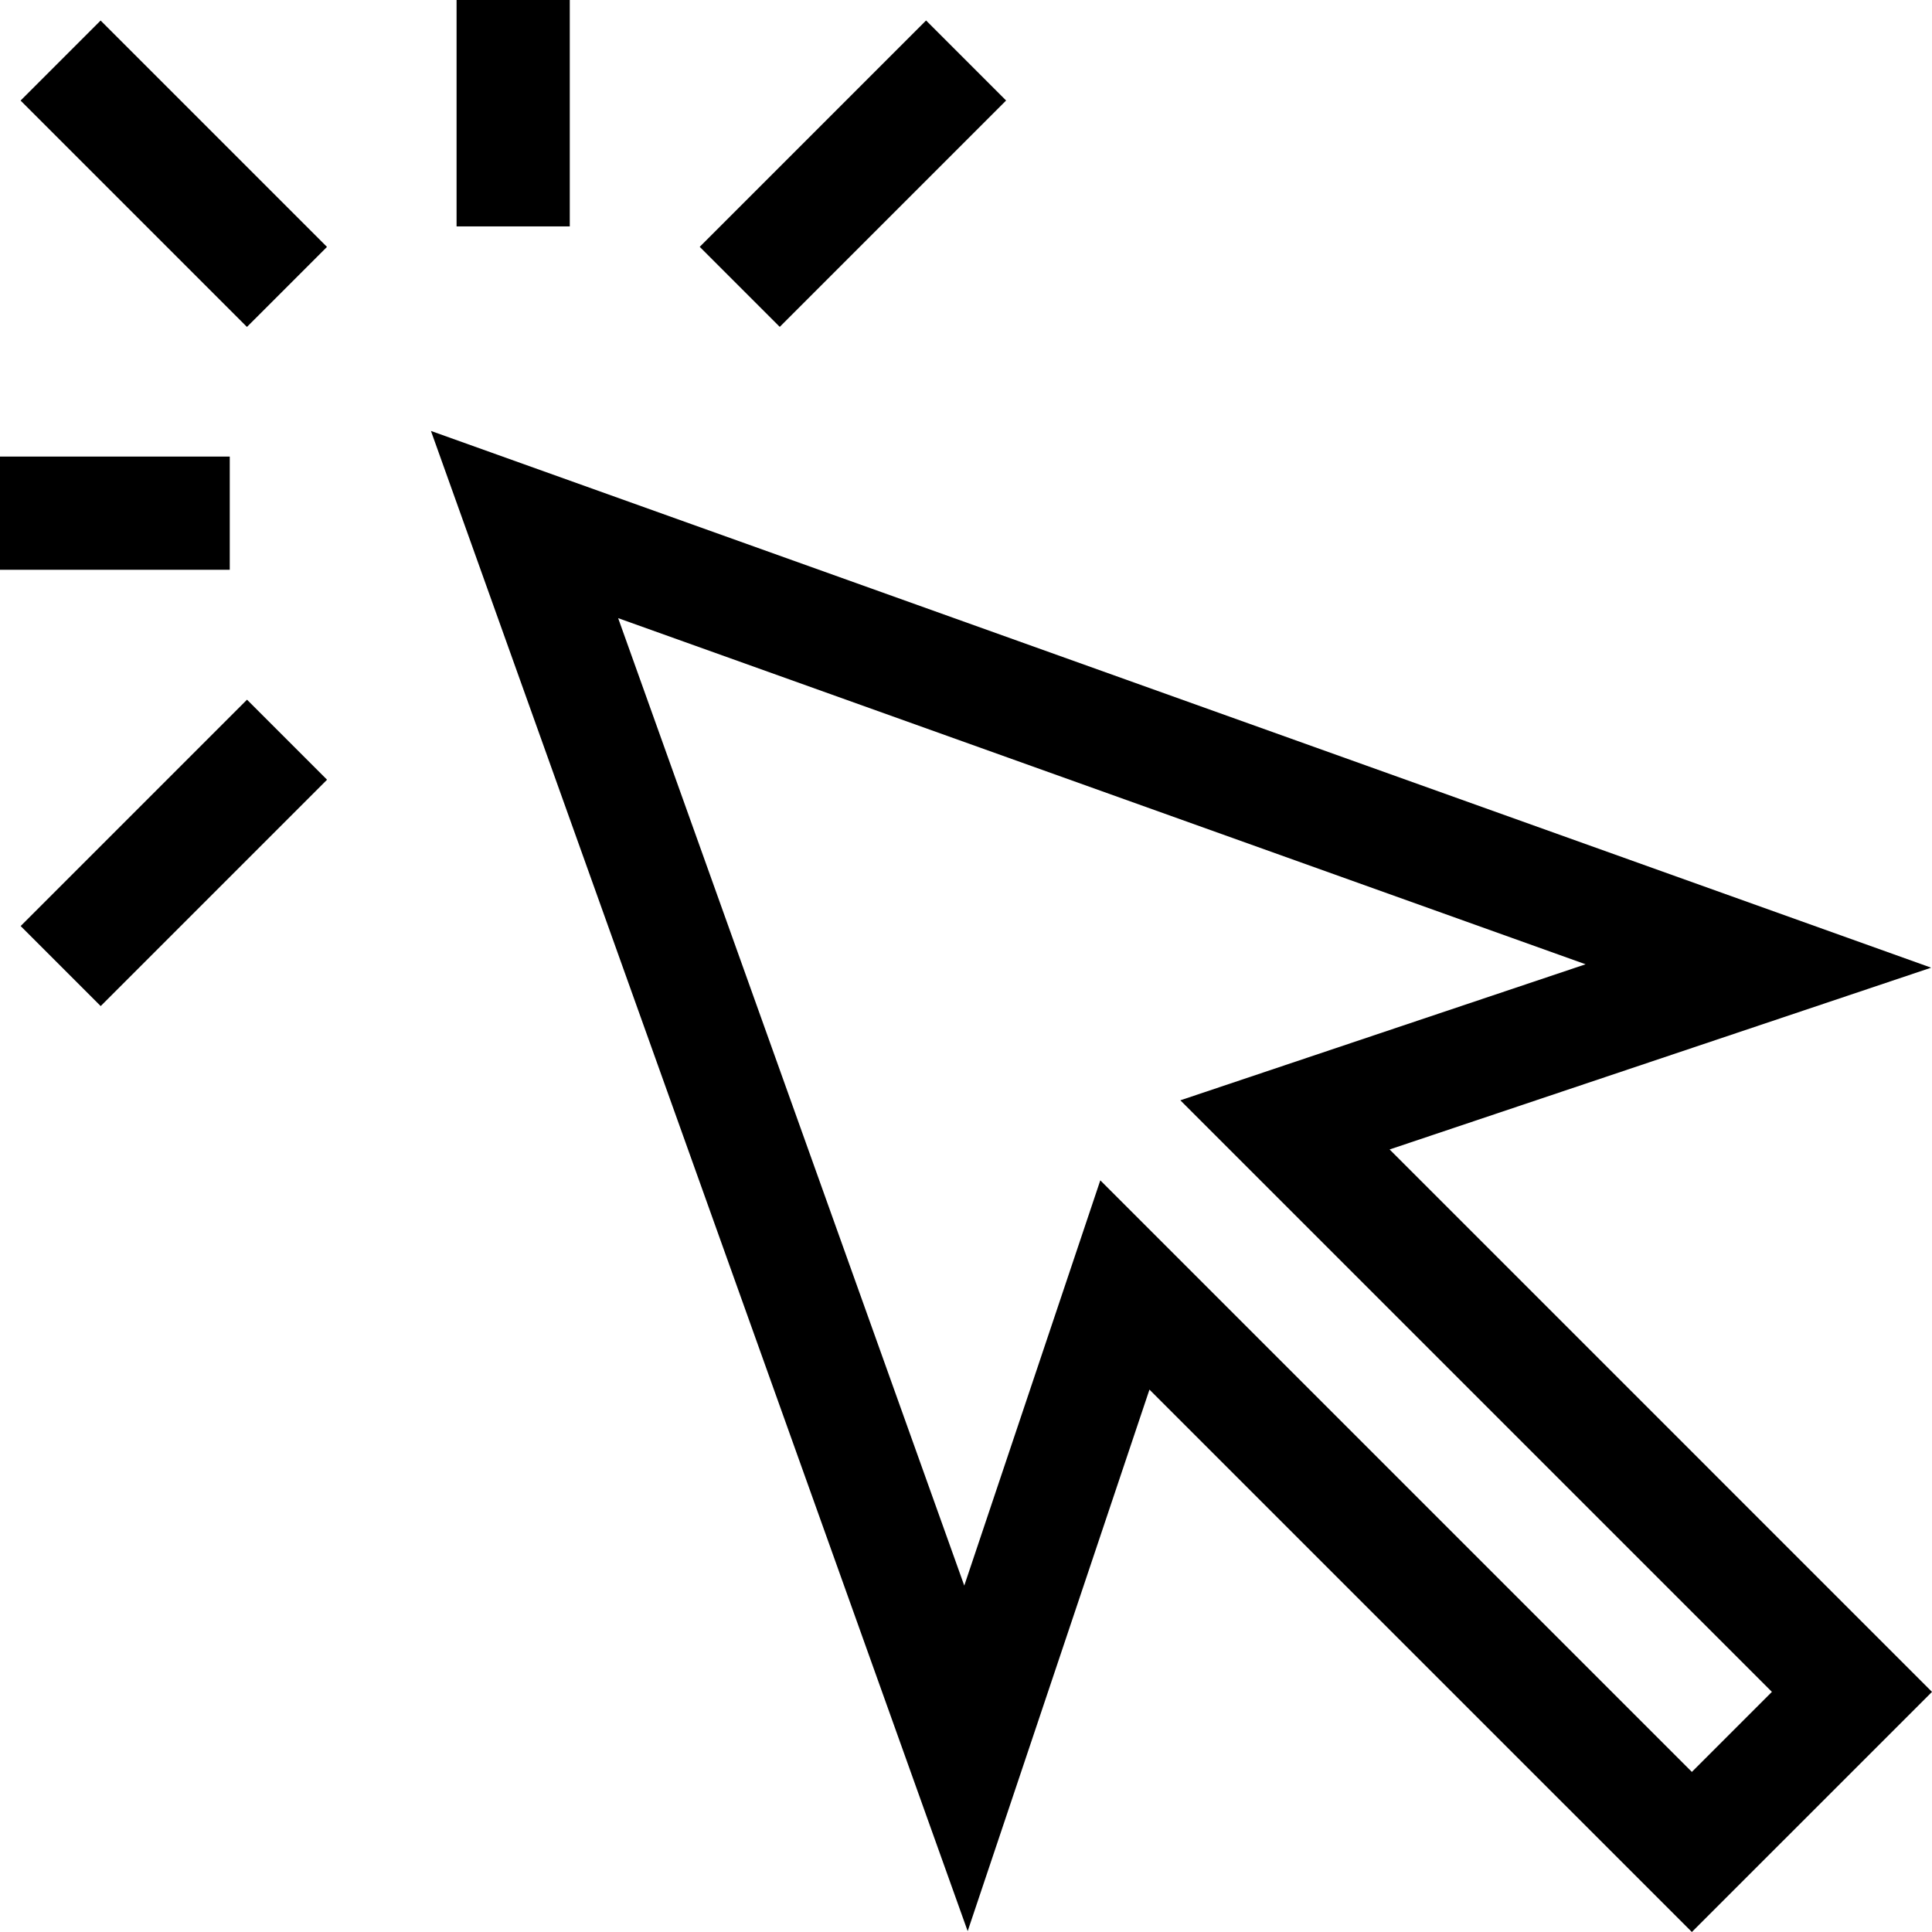 <svg width="512" height="512" viewBox="0 0 512 512" fill="none" xmlns="http://www.w3.org/2000/svg">
<g clip-path="url(#clip0)">
<path d="M448.362 512L304.62 368.259L256.444 511.777L114.206 114.205L511.778 256.444L368.26 304.621L512 448.363L448.362 512ZM420.198 255.543L163.817 163.817L255.542 420.198L291.592 312.805L448.362 469.575L469.574 448.363L312.804 291.593L420.198 255.543Z" fill="black"/>
<path d="M86.672 206.631L65.462 185.422L5.473 245.411L26.682 266.621L86.672 206.631Z" fill="black"/>
<path d="M266.629 26.635L245.42 5.425L185.43 65.415L206.64 86.624L266.629 26.635Z" fill="black"/>
<path d="M86.654 65.431L26.664 5.442L5.455 26.651L65.444 86.641L86.654 65.431Z" fill="black"/>
<path d="M150.996 0H120.997V59.998H150.996V0Z" fill="black"/>
<path d="M60.888 120.997H-0.001V150.996H60.888V120.997Z" fill="black"/>
</g>
<defs>
<clipPath id="clip0">
<rect width="512" height="512" fill="white" transform="matrix(-1 0 0 1 512 0)"/>
</clipPath>
</defs>
</svg>
